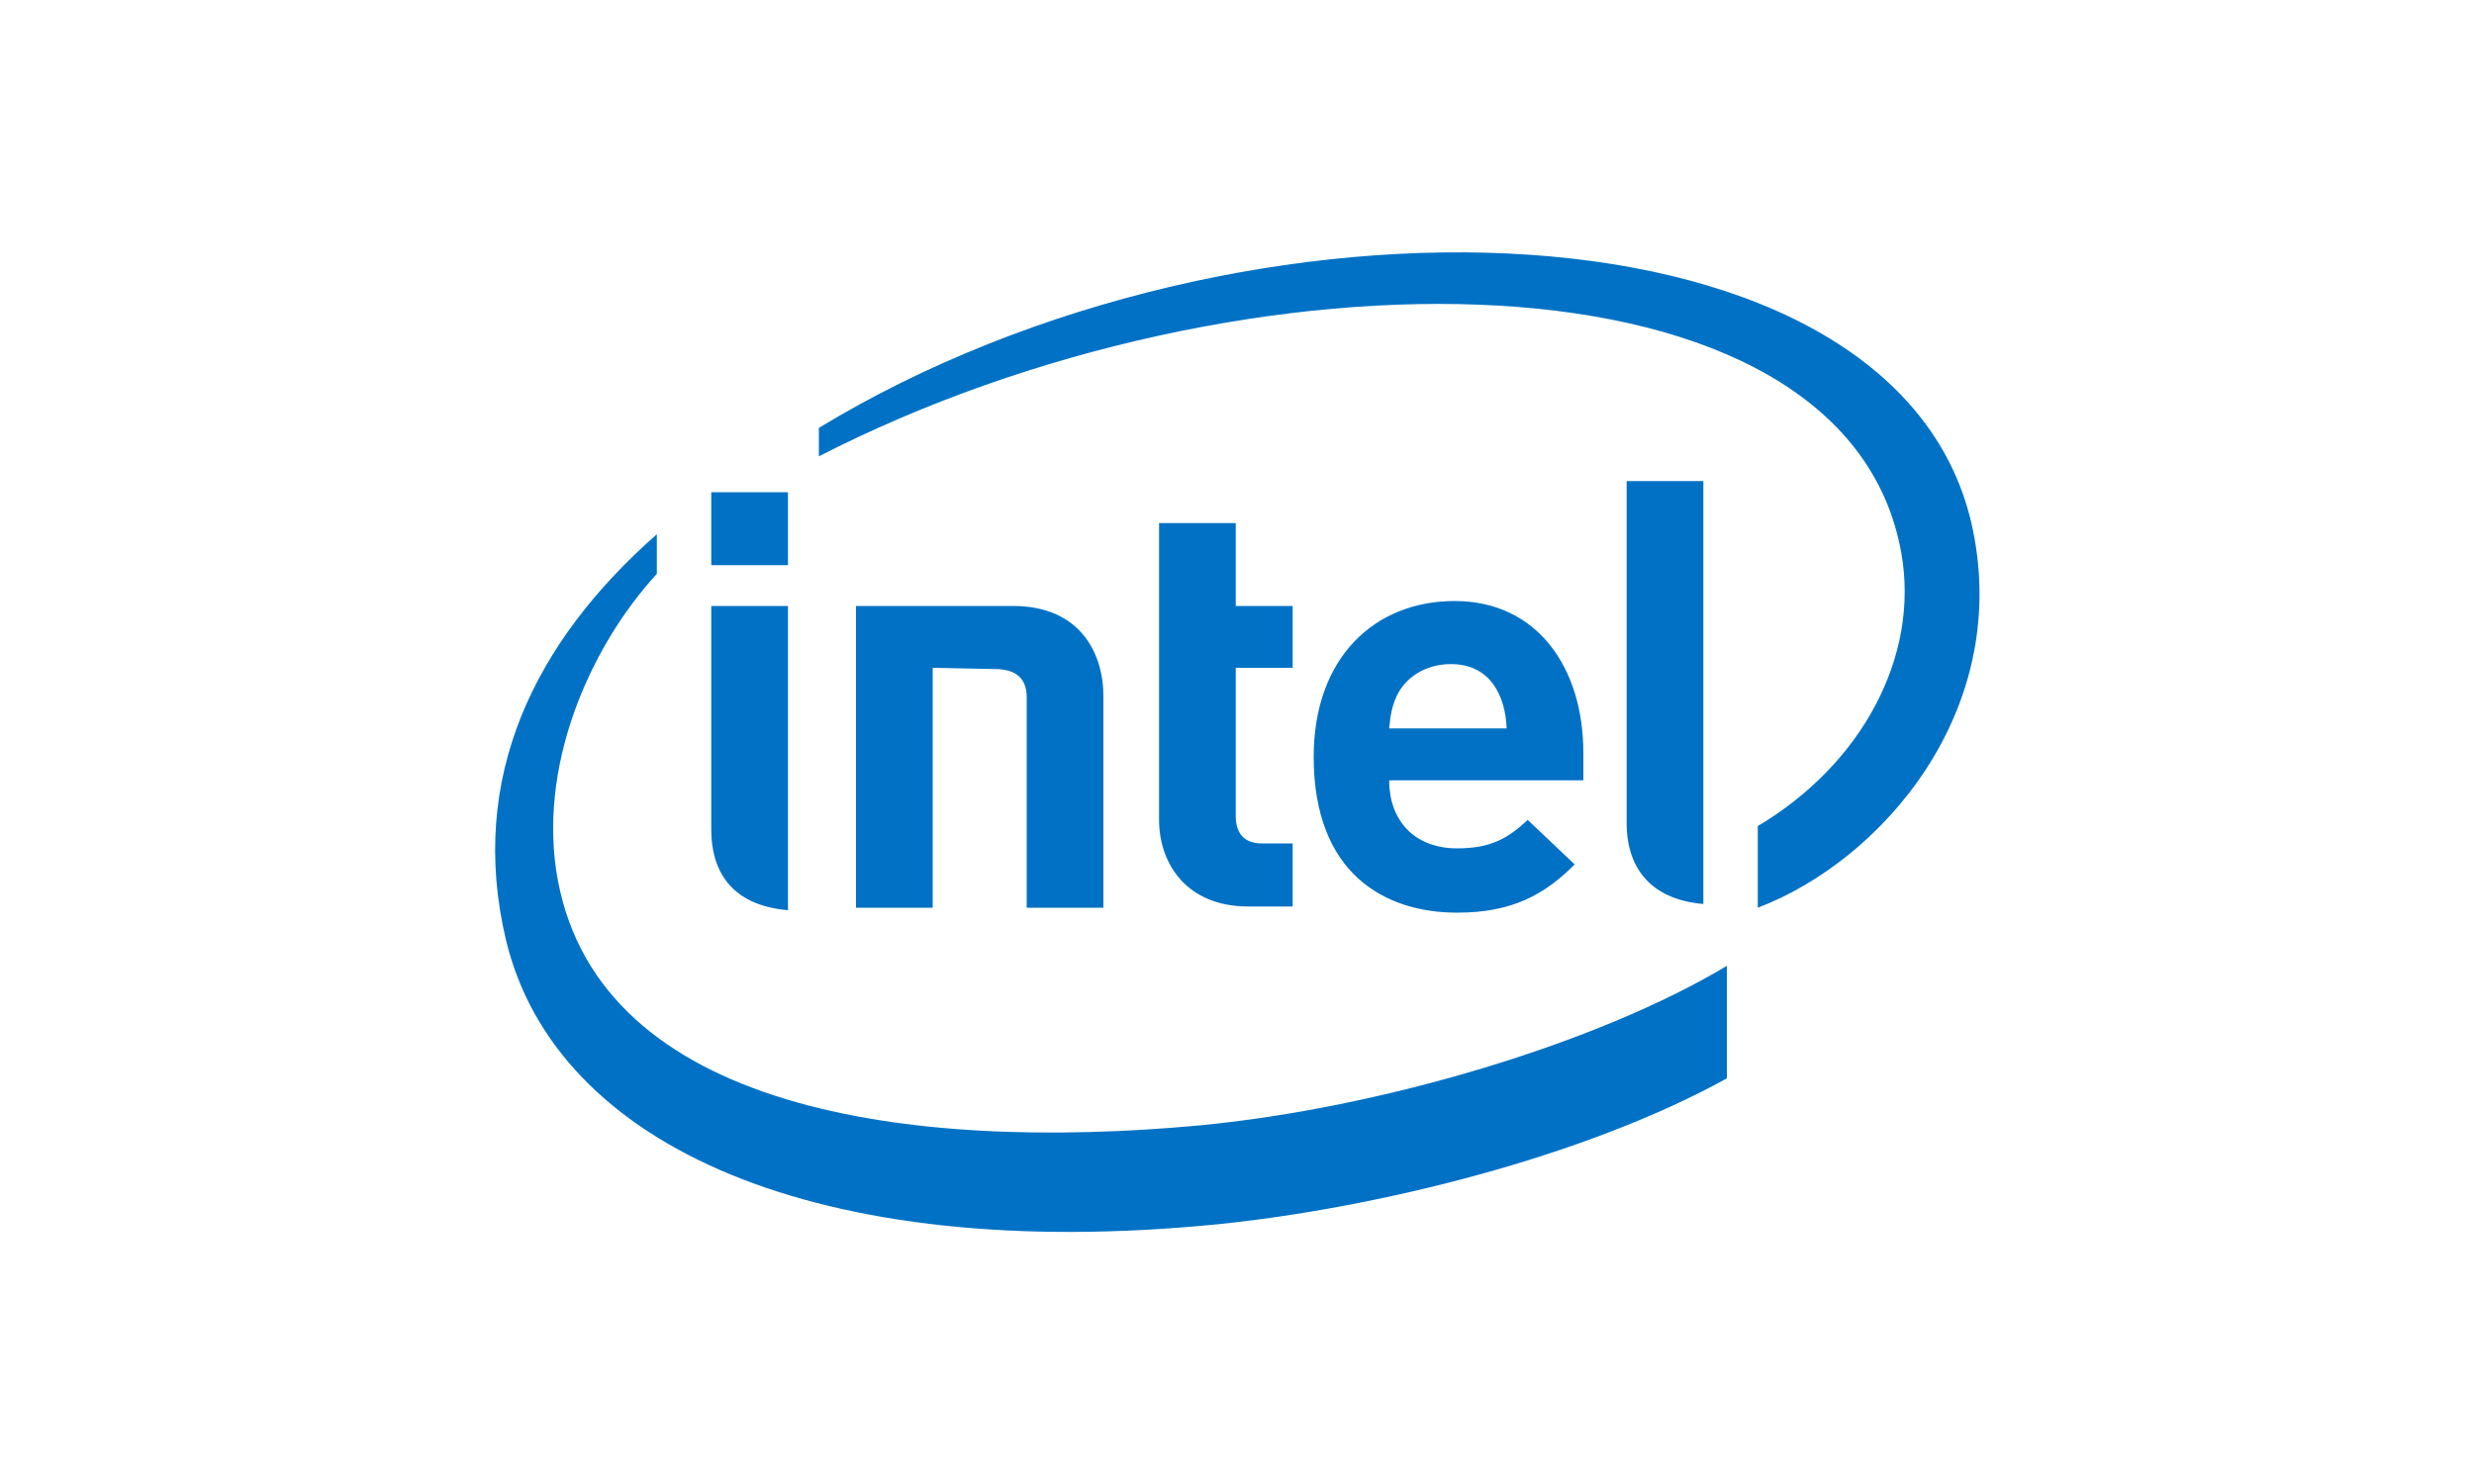<?xml version="1.0" encoding="utf-8"?>
<!-- Generator: Adobe Illustrator 24.0.1, SVG Export Plug-In . SVG Version: 6.00 Build 0)  -->
<svg version="1.1" id="svg4419" xmlns:svg="http://www.w3.org/2000/svg"
	 xmlns="http://www.w3.org/2000/svg" xmlns:xlink="http://www.w3.org/1999/xlink" x="0px" y="0px" viewBox="0 0 200 120"
	 style="enable-background:new 0 0 200 120;" xml:space="preserve">
<style type="text/css">
	.st0{fill:#0071C5;}
</style>
<path id="path4423" class="st0" d="M75.4,54v19.4h-6.2V49l12.7,0c5.4,0,7.3,3.8,7.3,7.3v17.1H83v-17c0-1.5-0.8-2.3-2.6-2.3L75.4,54
	L75.4,54z M117.3,53.7c-2.1,0-3.7,1.1-4.4,2.6c-0.4,0.9-0.5,1.6-0.6,2.6h9.5C121.7,56.3,120.5,53.7,117.3,53.7 M112.3,63.1
	c0,3.2,2,5.5,5.5,5.5c2.7,0,4.1-0.8,5.7-2.3l3.8,3.6c-2.4,2.4-5,3.9-9.5,3.9c-5.9,0-11.6-3.2-11.6-12.6c0-8,4.9-12.6,11.4-12.6
	c6.6,0,10.4,5.3,10.4,12.3v2.2L112.3,63.1 M100.9,73.3c-5,0-7.2-3.5-7.2-7v-24h6.2V49h4.6v5h-4.6v12c0,1.4,0.7,2.2,2.1,2.2h2.5v5.1
	L100.9,73.3 M63.7,45.7h-6.2v-5.9h6.2C63.7,39.8,63.7,45.7,63.7,45.7z M63.7,73.6c-4.7-0.4-6.2-3.3-6.2-6.5l0-18.1h6.2L63.7,73.6
	L63.7,73.6z M137.7,73.1c-4.6-0.4-6.2-3.3-6.2-6.5V38.9h6.2V73.1z M159.5,42.9c-5.6-27.5-58.9-29.2-93.3-8.3v2.3
	c34.3-17.6,83-17.5,87.5,7.8c1.5,8.4-3.2,17.1-11.6,22.1v6.6C152.1,69.6,162.5,57.6,159.5,42.9 M97,91c-23.7,2.2-48.4-1.3-51.9-19.8
	c-1.7-9.1,2.5-18.8,8-24.8v-3.2c-9.9,8.7-15.3,19.7-12.2,32.8c4,16.7,25.2,26.2,57.5,23c12.8-1.3,29.6-5.4,41.2-11.8v-9.1
	C129.1,84.4,111.6,89.6,97,91"/>
<path id="path4425" class="st0" d="M211.6,12.2c0-0.7-0.4-1-1.4-1h-1v2.1c0.1,0,0.8,0,1,0c1,0,1.4-0.3,1.4-1V12.2L211.6,12.2z
	 M213.1,17.5h-1.1c-0.1,0-0.2-0.1-0.2-0.2l-1.6-2.6c0-0.1-0.2-0.1-0.2-0.1h-0.7v2.6c0,0.1-0.1,0.3-0.3,0.3h-1
	c-0.1,0-0.3-0.2-0.3-0.3v-6.6c0-0.4,0.1-0.5,0.5-0.6c0.4,0,1.4-0.1,1.9-0.1c1.9,0,3,0.6,3,2.3v0.1c0,1.1-0.5,1.7-1.4,2l1.6,2.7
	c0,0.1,0,0.1,0,0.2C213.3,17.3,213.2,17.5,213.1,17.5 M210.4,8.7c-2.8,0-5.1,2.3-5.1,5.1c0,2.8,2.3,5.1,5.1,5.1
	c2.8,0,5.1-2.3,5.1-5.1C215.4,11,213.2,8.7,210.4,8.7 M210.4,19.9c-3.4,0-6.1-2.8-6.1-6.1c0-3.4,2.7-6.1,6.1-6.1
	c3.4,0,6.2,2.8,6.2,6.1C216.5,17.2,213.7,19.9,210.4,19.9"/>
</svg>
